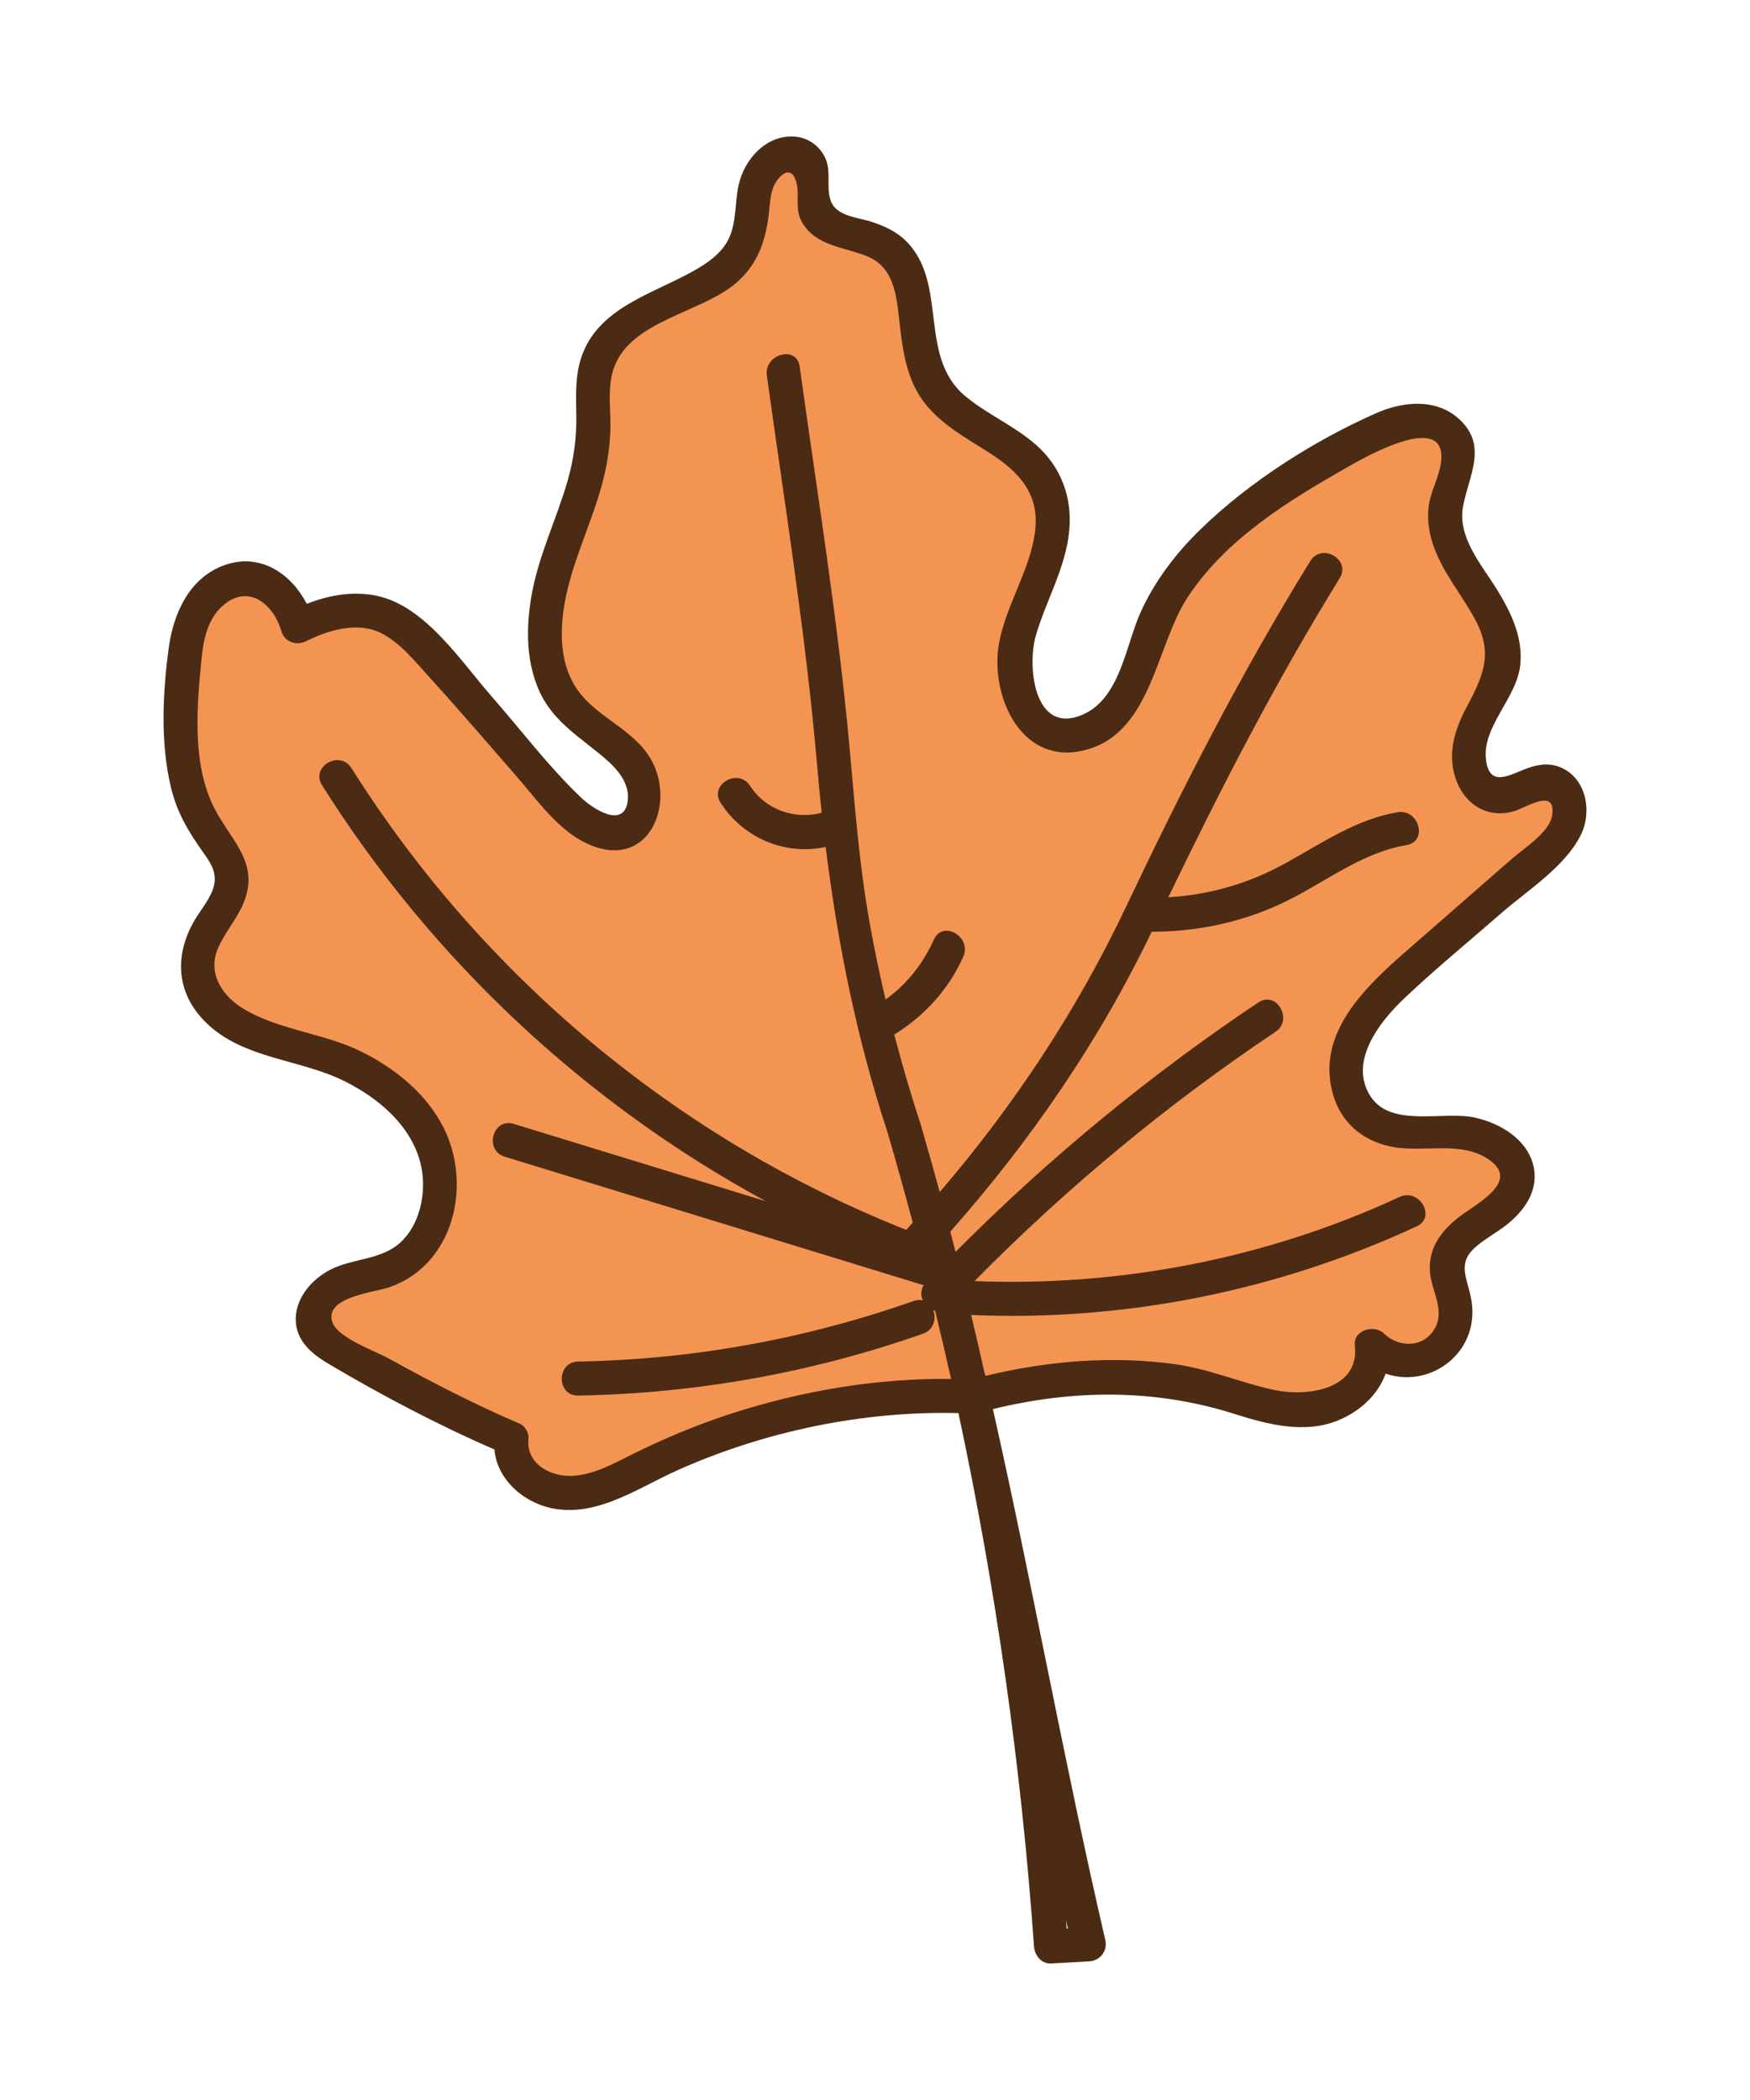 <?xml version="1.0" encoding="UTF-8"?>
<svg id="a" data-name="Lag 1" xmlns="http://www.w3.org/2000/svg" width="5in" height="6in" viewBox="0 0 360 432">
  <path d="m318.854,160.797c-3.588-.689-6.678,3.025-10.33,3.104-5.421.117-7.581-7.448-5.732-12.545,1.848-5.097,5.866-9.433,6.485-14.82,1.352-11.771-13.873-20.929-11.854-32.603.707-4.088,3.544-8.041,2.393-12.027-1.058-3.664-5.283-5.653-9.091-5.432s-7.288,2.119-10.622,3.971c-17.158,9.537-35.505,20.368-42.98,38.52-1.999,4.853-3.138,10.092-5.826,14.599-2.689,4.507-7.554,8.298-12.759,7.627-6.369-.822-10.219-7.994-10.026-14.413.193-6.418,3.232-12.346,5.524-18.344,2.292-5.999,3.835-12.886,1.113-18.703-4.553-9.727-18.542-11.756-23.667-21.195-4.848-8.929-.836-22.733-9.524-28.001-4.777-2.896-12.419-2.232-14.368-7.467-1.193-3.205.635-7.283-1.471-9.978-2.682-3.433-8.575-.508-10.139,3.558-1.563,4.066-.895,8.719-2.406,12.804-4.602,12.441-25.093,11.946-30.28,24.155-2.03,4.778-1.046,10.221-1.24,15.408-.366,9.796-4.991,18.847-7.842,28.227-2.852,9.379-3.598,20.559,2.736,28.041,3.583,4.232,8.938,6.638,12.606,10.797,3.667,4.159,4.708,11.767-.118,14.498-4.923,2.786-10.624-1.869-14.353-6.121-7.032-8.019-14.063-16.038-21.095-24.057-10.23-11.666-13.54-13.536-16.645-14.274-6.484-1.542-12.506.852-16.106,2.737-1.298-5.482-5.375-9.464-9.93-9.871-6.113-.545-10.263,5.534-10.956,6.904-2.074,4.104-2.395,8.84-2.676,13.43-.669,10.898-1.086,22.748,5.202,31.675,1.823,2.588,4.228,4.98,4.778,8.098,1.147,6.496-6.133,11.54-7.104,18.064-.795,5.347,2.959,10.485,7.592,13.272,4.633,2.787,10.069,3.821,15.252,5.358,10.062,2.983,20.055,8.571,24.82,17.921,4.766,9.35,2.097,22.845-7.493,27.108-3.53,1.569-7.553,1.784-11.051,3.422s-6.484,5.692-4.905,9.217c.868,1.937,2.836,3.101,4.688,4.14,11.685,6.562,23.402,13.139,35.764,18.314-1.202,5.891,5.141,11.059,11.15,11.214s11.532-2.987,16.916-5.663c18.778-9.334,45.426-16.763,66.383-16.024,14.074-3.676,36.251-3.71,50.189.453,6.544,1.955,13.116,4.785,19.915,4.137,6.799-.648,13.748-6.548,12.439-13.251,2.746,3.099,7.55,4.162,11.346,2.51s6.293-5.891,5.898-10.013c-.319-3.319-2.305-6.475-1.799-9.771,1.151-7.504,13.523-9.062,14.488-16.592.779-6.077-6.681-9.845-12.805-10.038-6.124-.193-12.947,1.031-17.822-2.68-4.906-3.734-5.512-11.225-3.056-16.88,2.456-5.655,7.245-9.904,11.889-13.959,8.745-7.635,17.489-15.271,26.233-22.906,2.498-2.18,5.108-4.531,6.07-7.704.962-3.172-.543-7.329-3.799-7.954Z" fill="#f49453"/>
  <path d="m320.922,157.813c-2.447-.984-4.928-.51-7.298.444-3.667,1.475-7.35,3.56-7.952-2.164-.698-6.635,6.247-12.447,7.042-19.092.692-5.783-1.885-11.082-4.856-15.865-3.1-4.99-8.039-10.615-6.896-16.902,1.152-6.34,5.143-12.424-.652-17.889-4.749-4.478-11.653-3.808-17.174-1.369-12.852,5.677-26.188,14.173-36.259,23.997-4.976,4.854-9.287,10.502-12.18,16.844-3.141,6.885-4.227,17.935-12.078,21.241-9.951,4.192-11.313-10.074-9.566-16.183,2.115-7.395,6.225-14.065,6.919-21.86.6-6.733-1.711-12.955-6.784-17.448-4.422-3.917-9.946-6.244-14.493-9.969-10.058-8.239-3.444-23.327-12.412-32.115-1.894-1.856-4.299-2.95-6.778-3.786-2.961-.998-7.519-1.155-8.628-4.447-1.048-3.11.365-6.236-1.397-9.308-1.292-2.252-3.501-3.69-6.121-3.846-5.827-.346-10.255,4.728-11.413,9.969-.799,3.619-.405,7.624-2.027,11.02-1.234,2.584-3.501,4.394-5.893,5.86-8.885,5.445-21.437,7.943-24.68,19.35-1.04,3.656-.844,7.485-.793,11.237.063,4.666-.53,9.045-1.831,13.525-2.247,7.74-5.849,15.092-7.306,23.057-1.191,6.514-1.29,13.441,1.341,19.631,2.923,6.879,8.843,9.979,14.173,14.696,2.286,2.022,4.559,4.839,4.226,8.111-.619,6.075-7.034,1.976-9.583-.445-6.681-6.343-12.424-13.992-18.497-20.918-6-6.842-13.152-17.834-22.608-20.387-5.163-1.394-10.472-.488-15.358,1.416-3.17-6.104-9.378-10.473-16.634-8.058-7.415,2.468-10.774,9.895-11.752,17.053-1.274,9.32-1.771,19.758.486,28.962,1.234,5.034,3.599,8.981,6.572,13.151,1.448,2.032,2.789,3.969,2.293,6.591-.493,2.612-2.711,5.116-4.018,7.342-4.513,7.693-3.702,15.861,3.193,21.912,7.622,6.689,18.718,6.836,27.545,11.204,8.722,4.316,16.816,11.937,16.199,22.426-.233,3.958-1.673,8.129-4.679,10.847-3.99,3.608-9.806,3.179-14.413,5.575-3.643,1.895-6.905,5.553-7.059,9.844-.167,4.624,3.222,7.421,6.842,9.558,10.956,6.469,22.338,12.481,34.021,17.552.553,6.437,6.45,11.351,12.806,12.268,8.952,1.292,17.083-4.525,24.855-7.993,17.97-8.019,38.118-12.235,57.798-11.761,7.721,36.148,12.938,72.813,15.545,109.725.127,1.806,1.501,3.61,3.5,3.5l7.786-.429c2.325-.128,3.909-2.128,3.375-4.43-8.409-36.246-14.945-72.892-23.118-109.188,16.549-4.047,33.304-4.188,49.586.966,6.988,2.212,14.657,4.263,21.726,1.239,4.31-1.844,7.964-5.236,9.478-9.498,9.317,3.244,19.922-4.599,17.504-15.873-.798-3.723-2.601-6.745.566-9.773,1.975-1.888,4.503-3.177,6.658-4.845,3.844-2.976,6.916-7.278,5.639-12.402-1.353-5.43-6.902-8.65-12.016-9.778-6.435-1.419-17.182,2.154-21.433-4.333-4.662-7.115,1.867-15.397,6.823-20.104,6.446-6.121,13.373-11.783,20.068-17.629,5.386-4.703,13.008-9.453,16.312-16.009,2.437-4.837,1.188-11.83-4.245-14.016Zm-101.626,237.211c.128.567.254,1.134.383,1.7l-.25.014c-.043-.572-.089-1.143-.133-1.714Zm99.982-227.204c-.555,3.393-5.738,6.655-8.085,8.705-6.558,5.727-13.117,11.453-19.675,17.18-9.208,8.041-21.674,18.356-17.044,32.242,1.859,5.576,6.59,9.083,12.284,10.042,6.207,1.046,13.722-1.242,19.287,2.39,6.903,4.505-1.989,9.045-5.538,11.708-3.848,2.887-6.711,6.47-6.354,11.526.26,3.682,2.958,7.612,1.232,11.229-2.095,4.39-7.433,4.633-10.7,1.467-1.977-1.916-6.343-.697-5.975,2.475,1.054,9.093-9.839,10.563-16.404,9.19-6.938-1.451-13.374-4.323-20.445-5.32-12.969-1.829-26.436-.695-39.145,2.385-.029-.126-.057-.254-.086-.38-.034-.146-.089-.266-.135-.398-.874-3.924-1.782-7.841-2.714-11.752,31.591,1.362,62.957-4.947,91.66-18.229,4.084-1.89.533-7.926-3.533-6.044-27.368,12.664-57.348,18.489-87.437,17.302,18.866-19.127,39.562-36.311,61.907-51.267,3.725-2.493.225-8.559-3.533-6.044-22.419,15.006-43.274,32.184-62.278,51.307-.356-1.391-.707-2.783-1.07-4.172,16.5-18.658,30.619-39.197,41.42-61.687,9.143-.004,18.108-1.844,26.442-5.686,8.751-4.034,16.281-10.488,25.998-12.148,4.432-.757,2.553-7.504-1.861-6.75-8.612,1.471-15.626,6.401-23.129,10.533-7.541,4.153-15.586,6.454-24.034,6.96,10.819-22.408,22.145-44.424,35.257-65.638,2.375-3.843-3.677-7.362-6.044-3.533-14.192,22.961-26.387,46.842-37.943,71.208-10.09,21.275-23.021,40.788-38.29,58.609-1.275-4.668-2.577-9.329-3.937-13.974-2.003-6.092-3.801-12.24-5.416-18.435.029-.017.057-.024.086-.042,6.184-3.838,11.125-9.302,14.109-15.958,1.828-4.077-4.202-7.641-6.044-3.533-2.239,4.993-5.551,9.18-9.946,12.332-1.217-5.183-2.299-10.4-3.245-15.648-2.152-11.937-3.034-23.882-4.131-35.936-2.395-26.318-6.663-52.468-10.288-78.637-.615-4.443-7.361-2.552-6.75,1.861,3.7,26.713,8.036,53.399,10.348,80.278.278,3.239.588,6.467.933,9.684-5.597,1.41-11.506-.599-14.732-5.568-2.444-3.765-8.507-.26-6.044,3.533,4.693,7.23,13.258,10.857,21.592,9.042,2.481,19.978,6.425,39.564,12.778,58.888,1.79,6.111,3.494,12.245,5.136,18.394-.319.352-.633.708-.954,1.059-.135.147-.235.301-.34.453-47.069-18.671-87.179-52.16-114.175-95.017-2.395-3.802-8.455-.294-6.044,3.533,22.673,35.993,54.182,65.404,91.253,85.559-17.271-5.299-34.542-10.597-51.813-15.896-4.316-1.324-6.162,5.43-1.861,6.75,28.683,8.799,57.366,17.599,86.049,26.398.048.015.092.015.14.028-.646,1.034-.609,2.163-.176,3.122-.544-.13-1.159-.12-1.844.121-22.253,7.828-45.466,12.061-69.059,12.468-4.5.078-4.514,7.078,0,7,24.183-.418,48.104-4.692,70.92-12.718,2.254-.793,2.774-3.087,2.131-4.829.129.049.257.098.391.132,1.127,4.656,2.223,9.32,3.266,13.995-15.251-.181-30.584,2.42-45.081,7.087-7.061,2.273-13.88,5.134-20.52,8.43-3.773,1.873-7.753,4.111-12.05,4.41-4.674.325-9.852-2.425-9.278-7.677.118-1.076-.726-2.594-1.733-3.022-9.26-3.933-18.181-8.555-26.984-13.413-2.894-1.597-10.667-4.302-11.667-7.59-1.553-5.112,8.612-5.997,11.78-7.096,13.264-4.602,17.074-21.07,11.125-32.847-3.526-6.98-10.007-12.204-16.908-15.618-7.753-3.836-17.083-4.417-24.419-8.916-4.292-2.632-7.218-7.27-5.115-12.243,1.397-3.304,3.893-6.033,5.282-9.361,3.636-8.712-3.173-13.299-6.481-20.567-4.025-8.843-3.09-19.957-2.175-29.373.399-4.111,1.186-8.448,4.427-11.29,5.192-4.552,10.392-.394,12.014,5.215.658,2.274,3.122,3.108,5.142,2.092,4.495-2.261,10.479-4.04,15.277-1.712,4.029,1.955,7.32,6.154,10.261,9.376,5.942,6.511,11.662,13.236,17.474,19.864,4.515,5.149,9.074,11.929,15.712,14.537,12.374,4.862,17.683-9.746,11.592-18.696-3.76-5.525-10.626-7.862-14.47-13.267-4.269-6.001-3.71-14.151-2.051-20.953,1.882-7.713,5.457-14.9,7.355-22.611.828-3.362,1.34-6.813,1.413-10.277.089-4.242-.726-8.839.873-12.877,3.722-9.399,17.8-10.933,24.94-17.023,4.515-3.852,6.099-8.624,6.792-14.386.224-1.863.247-3.885,1.025-5.627.869-1.943,3.357-4.486,4.509-1.094.972,2.864-.424,5.798,1.363,8.73,2.923,4.797,8.632,4.934,13.317,6.847,6.056,2.472,6.114,9.272,6.798,14.906.67,5.514,1.605,10.977,5.154,15.441,3.469,4.364,8.424,7.049,13.046,9.993,6.264,3.99,10.656,8.616,9.497,16.626-1.15,7.946-5.952,14.823-7.379,22.708-1.851,10.232,4.13,24.609,16.76,22.12,14.624-2.882,15.317-21.383,22.061-31.66,7.866-11.989,20.704-19.84,32.907-26.78,3.67-2.087,20.953-11.968,19.146-.617-.497,3.119-2.215,5.876-2.527,9.077-.281,2.885.241,5.722,1.276,8.417,2.012,5.24,5.661,9.551,8.307,14.447,3.795,7.021,1.752,11.522-1.777,18.156-2.586,4.86-4.082,10.039-1.92,15.38,1.975,4.881,6.583,7.451,11.719,5.944,2.496-.732,8.8-5.008,7.826.944Z" fill="#4c2b14"/>
</svg>
